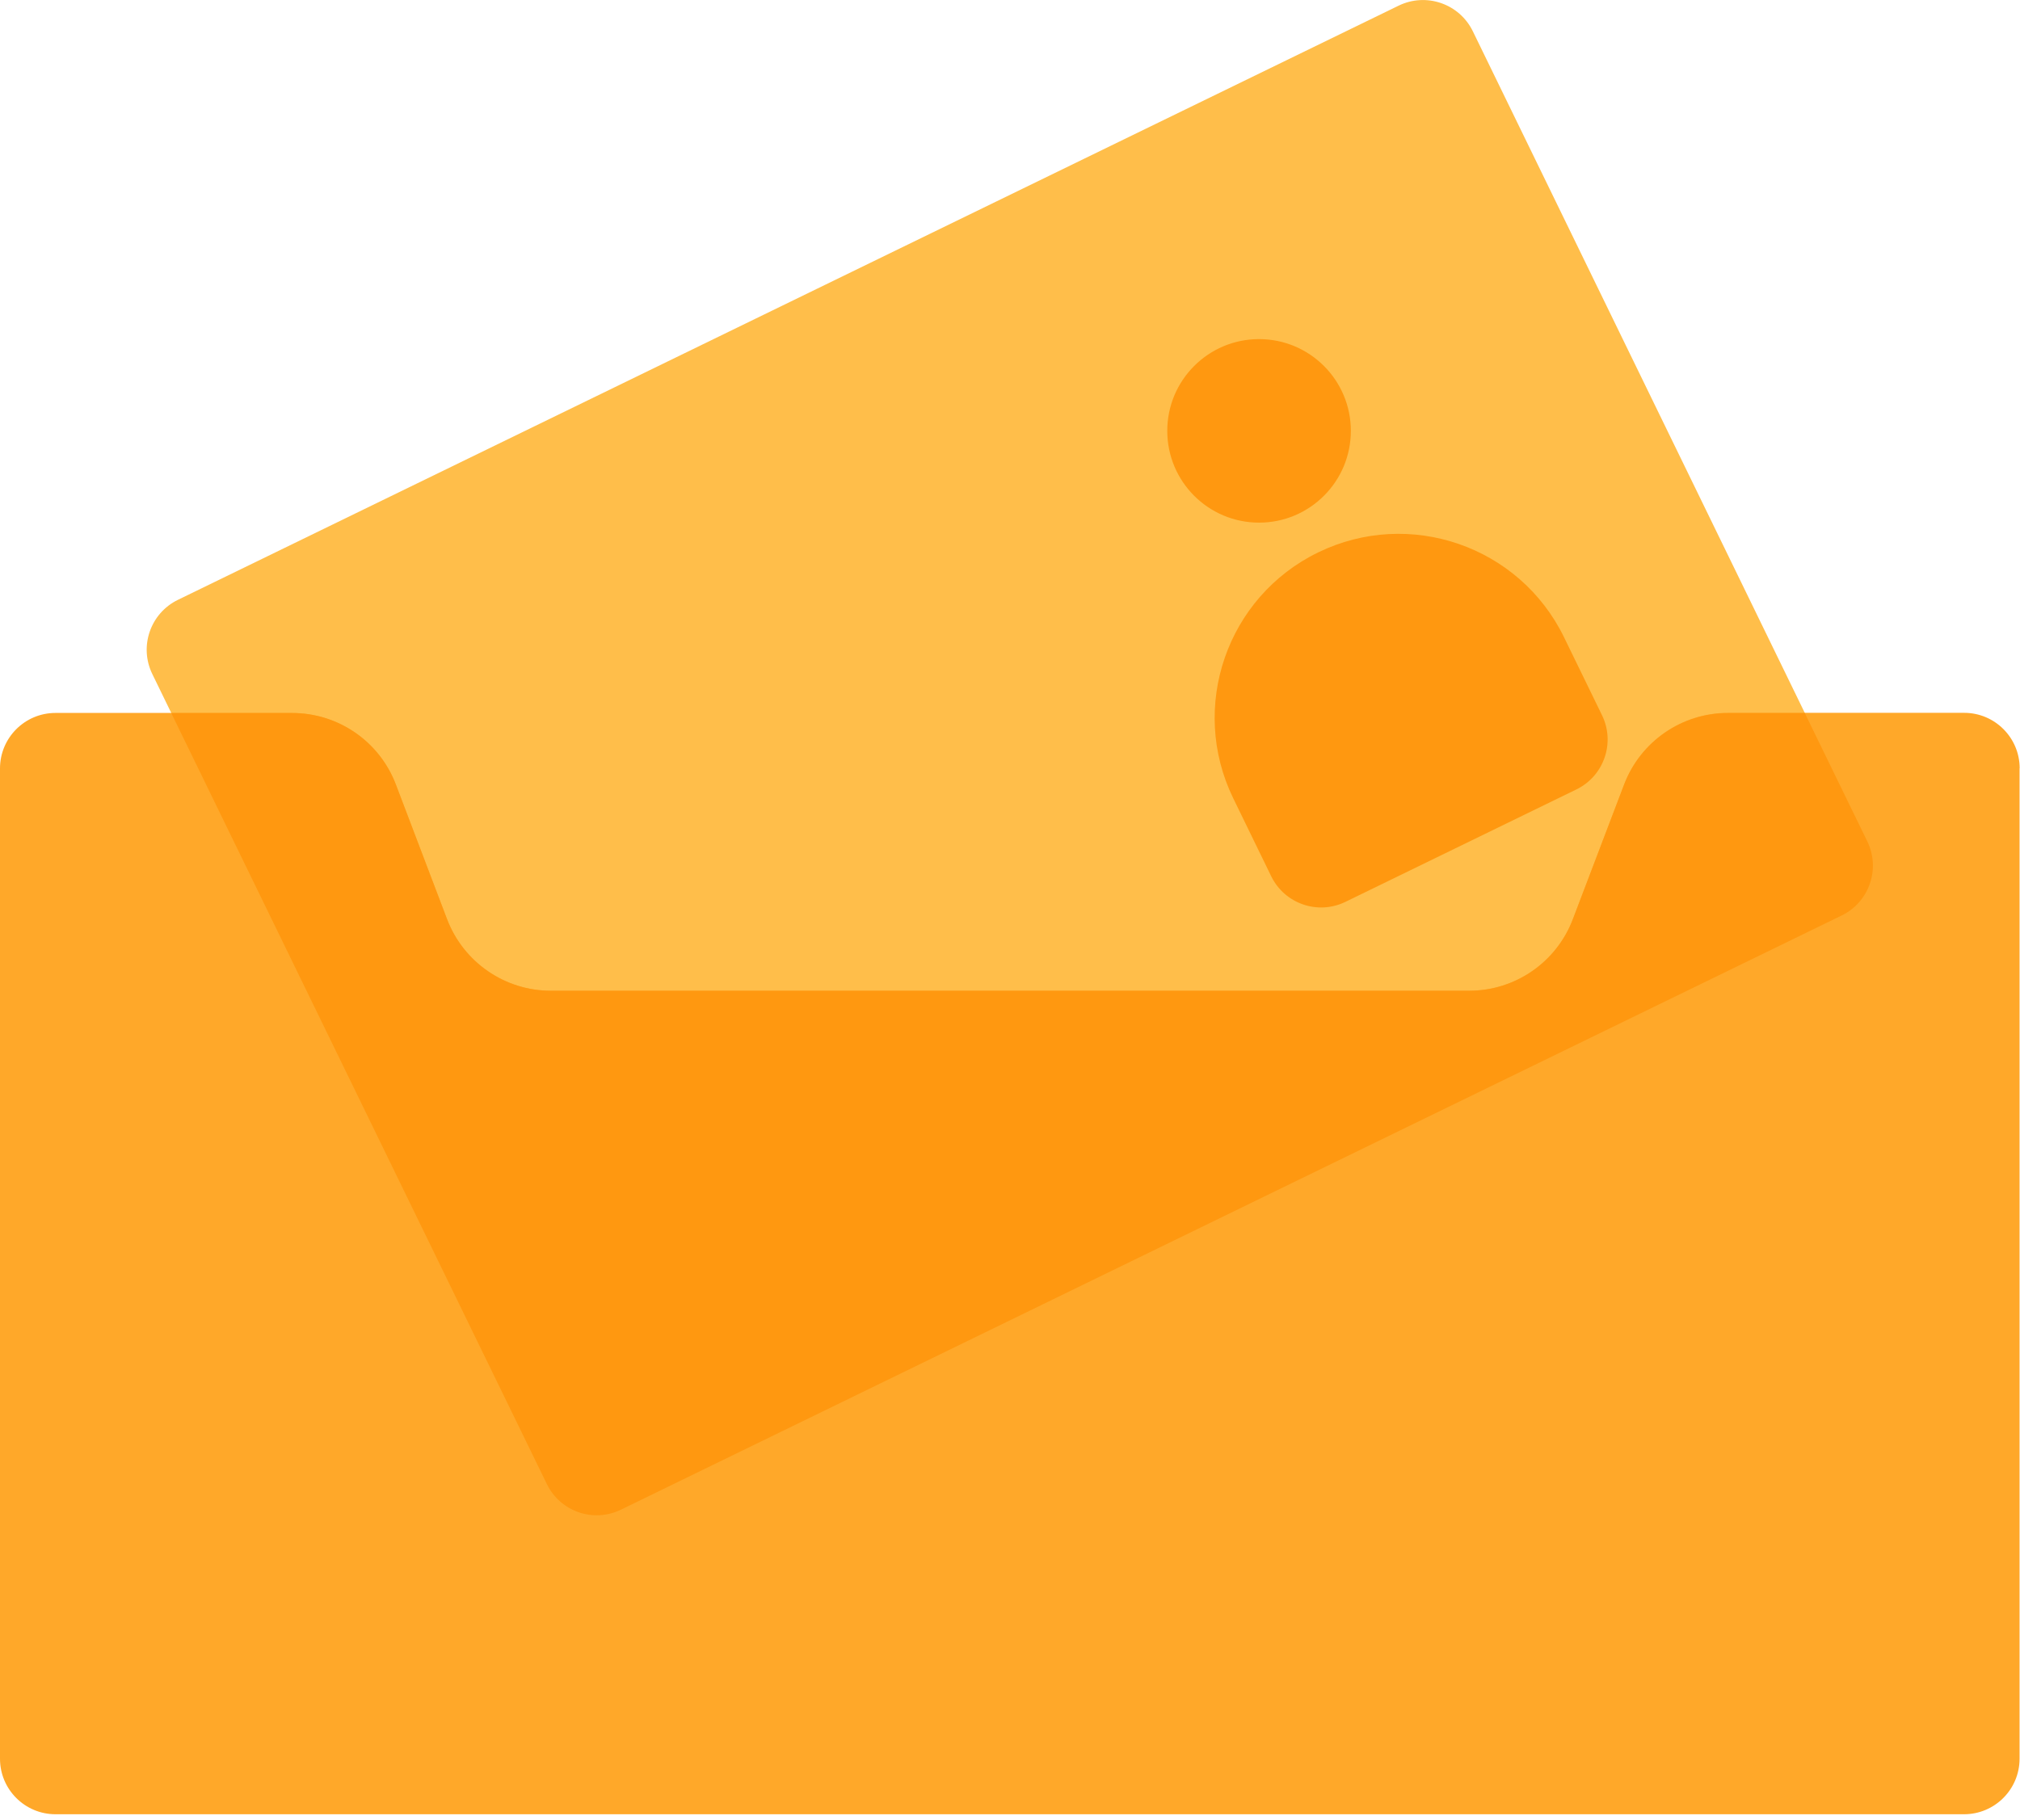 <svg width="182" height="164" viewBox="0 0 182 164" fill="none" xmlns="http://www.w3.org/2000/svg">
<g clip-path="url(#clip0_486_512)">
<path d="M126.016 0.509L16.029 54.058C13.546 55.267 12.514 58.26 13.722 60.742L49.263 133.74C50.472 136.223 53.464 137.256 55.947 136.047L165.934 82.498C168.417 81.289 169.449 78.296 168.241 75.814L132.7 2.816C131.491 0.333 128.499 -0.7 126.016 0.509Z" fill="#FFBE4A"/>
<path d="M113.44 47.1C118.007 47.1 121.71 43.398 121.71 38.83C121.71 34.263 118.007 30.56 113.44 30.56C108.873 30.56 105.17 34.263 105.17 38.83C105.17 43.398 108.873 47.1 113.44 47.1Z" fill="#FF9810"/>
<path d="M118.766 49.782C126.993 45.777 136.916 49.209 140.917 57.427L144.341 64.458C145.549 66.939 144.515 69.934 142.034 71.142L121.22 81.276C118.738 82.484 115.744 81.45 114.535 78.969L111.112 71.938C107.107 63.711 110.539 53.787 118.757 49.786L118.766 49.782Z" fill="#FF9810"/>
<path d="M181.96 69.25V158.5C181.96 161.26 179.72 163.5 176.96 163.5H5C2.24 163.5 0 161.26 0 158.5V69.25C0 66.49 2.24 64.25 5 64.25H26.32C30.47 64.25 34.19 66.82 35.67 70.7L40.28 82.83C41.75 86.71 45.48 89.28 49.63 89.28H132.37C136.52 89.28 140.24 86.72 141.72 82.83L146.34 70.69C147.82 66.81 151.54 64.24 155.69 64.24H176.97C179.73 64.24 181.97 66.48 181.97 69.24L181.96 69.25Z" fill="#FFA829"/>
<path d="M165.94 82.5L55.95 136.05C53.47 137.26 50.48 136.23 49.27 133.74L15.43 64.26H26.33C30.48 64.26 34.2 66.82 35.67 70.71L40.28 82.84C41.76 86.72 45.48 89.29 49.63 89.29H132.37C136.52 89.29 140.24 86.72 141.71 82.84L146.33 70.7C147.81 66.82 151.53 64.26 155.68 64.26H162.61L168.24 75.82C169.45 78.3 168.42 81.29 165.94 82.5Z" fill="#FF9810"/>
</g>
<defs>
<clipPath id="clip0_486_512">
<rect width="181.96" height="163.5" fill="white"/>
</clipPath>
</defs>
</svg>
